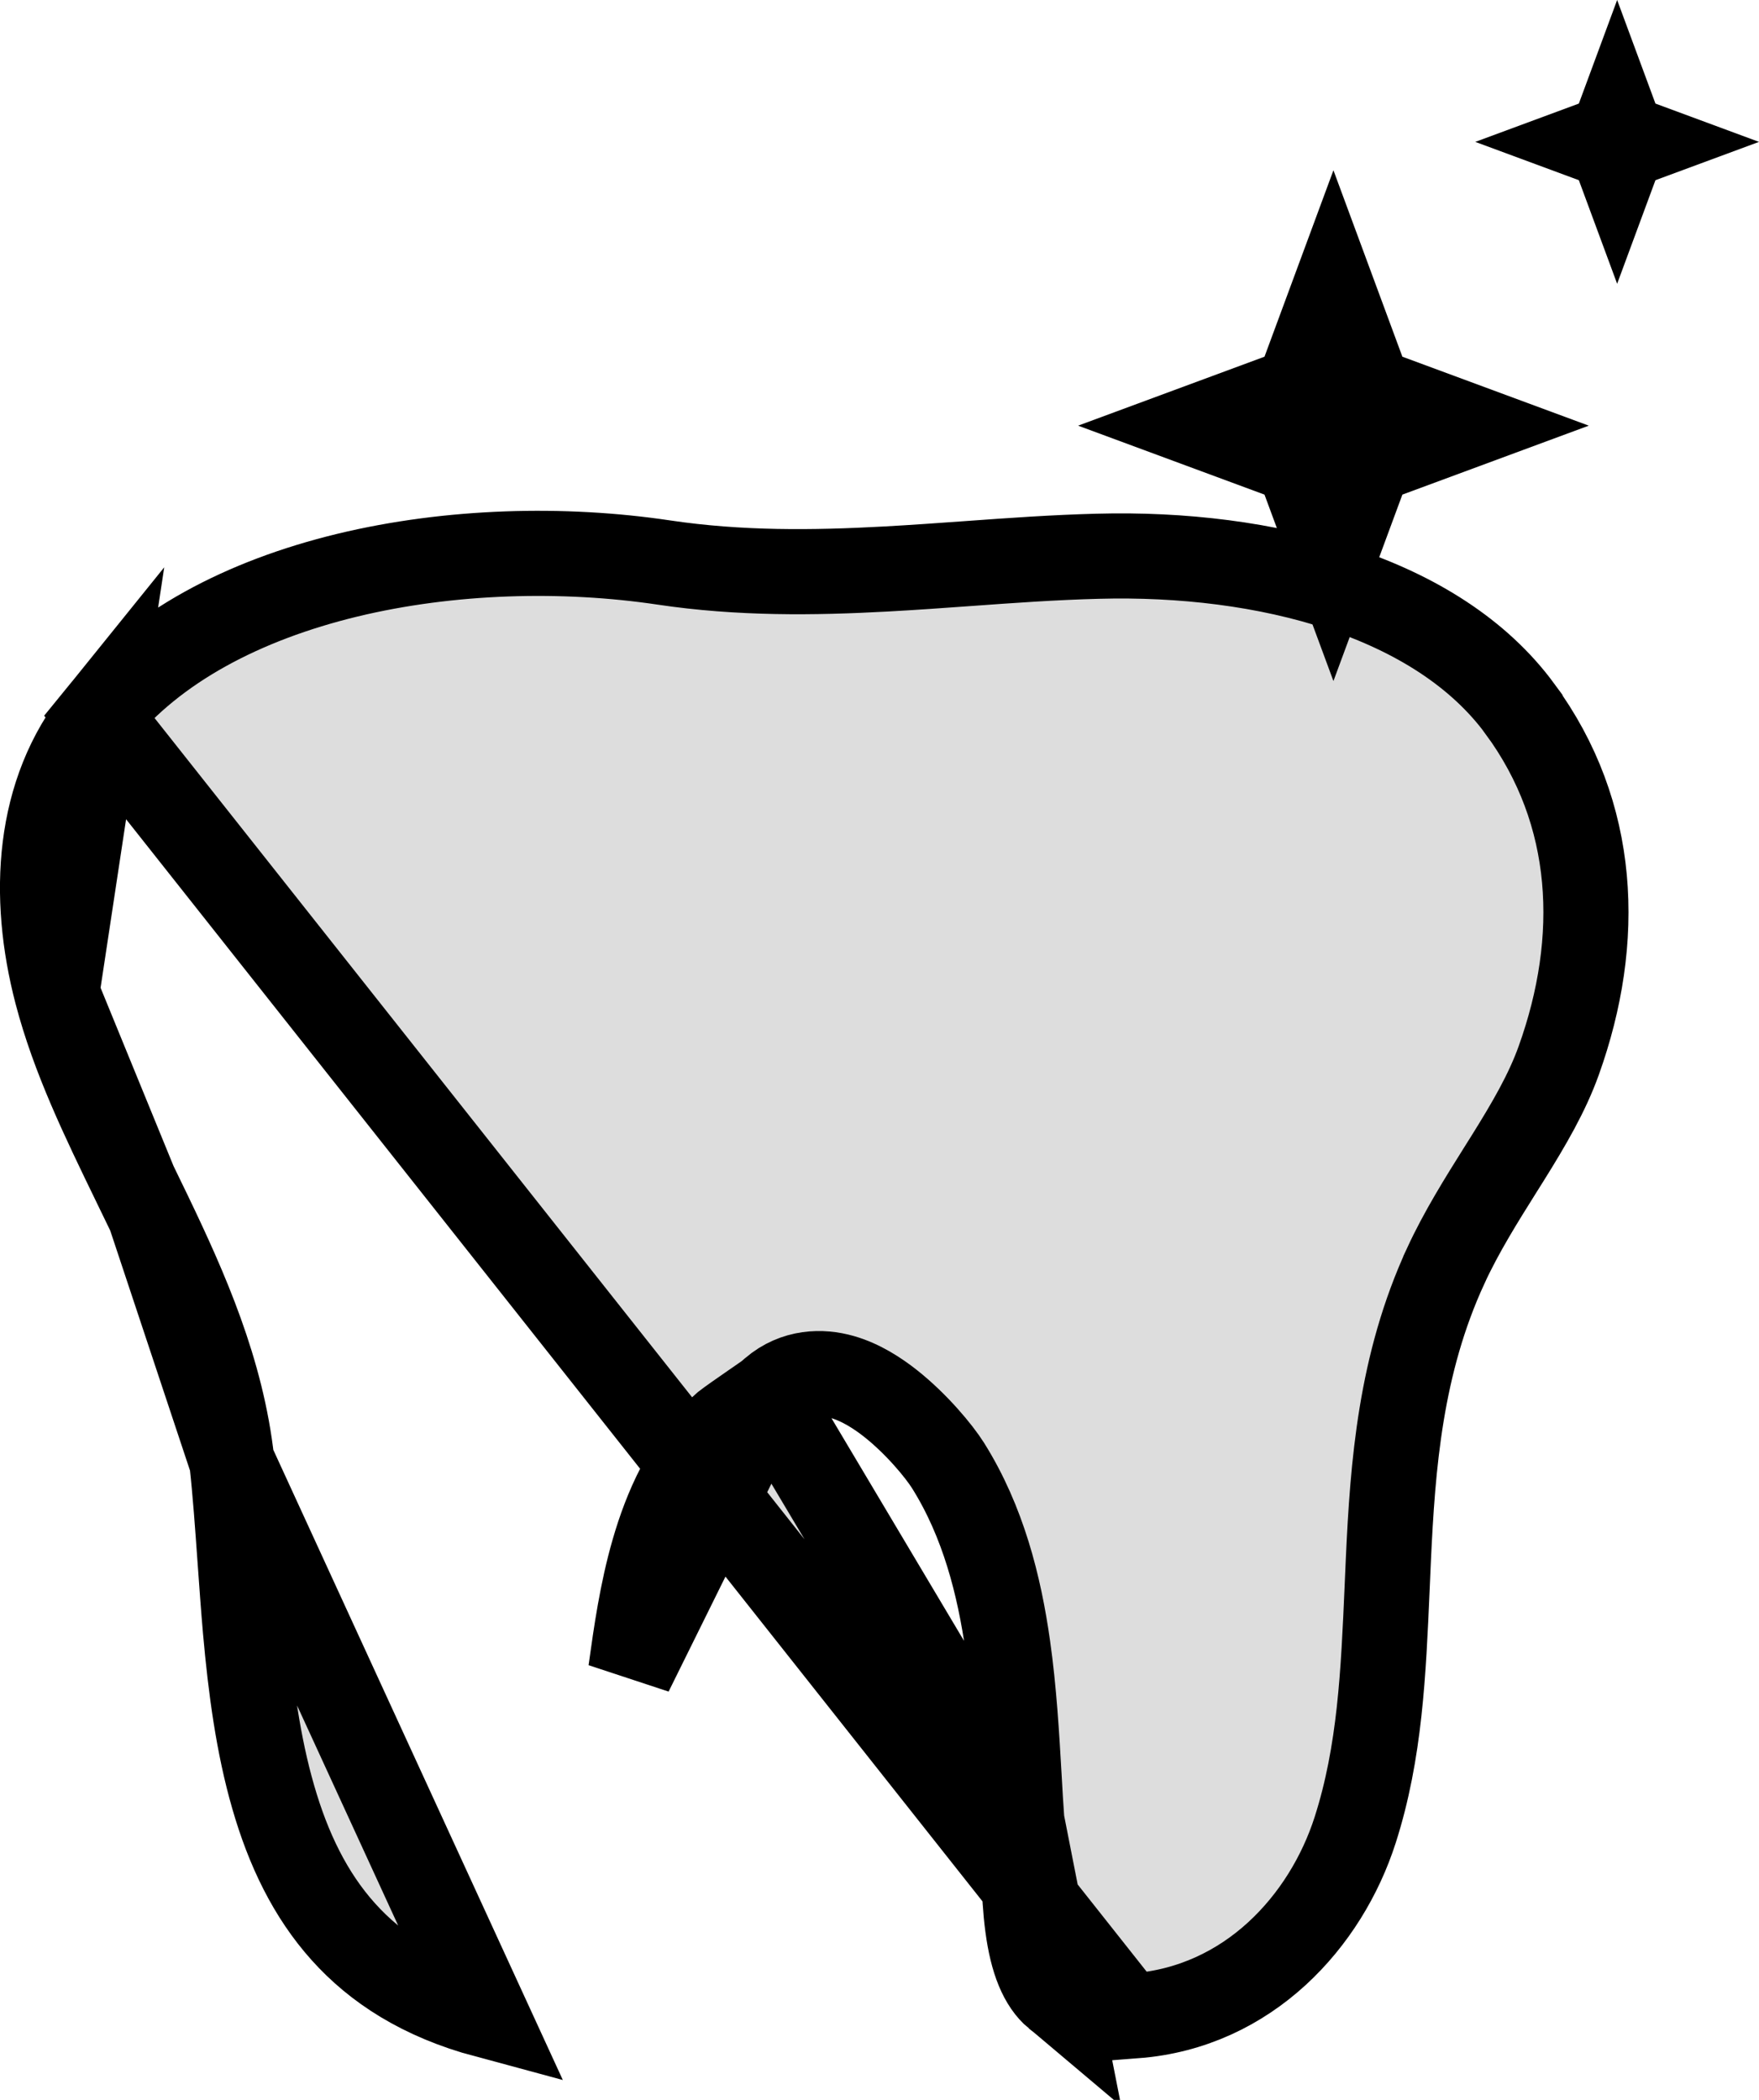 <svg width="31" height="37" viewBox="0 0 31 37" fill="none" xmlns="http://www.w3.org/2000/svg">
<path d="M19.873 35.525C19.926 35.522 19.968 35.52 20.008 35.517L20.008 35.518C22.005 35.365 23.369 33.849 23.884 32.241L23.884 32.241C24.321 30.875 24.381 29.478 24.447 27.966C24.454 27.807 24.461 27.646 24.468 27.484C24.545 25.822 24.677 24.041 25.481 22.301L25.481 22.3C25.757 21.703 26.111 21.139 26.434 20.624C26.482 20.548 26.529 20.472 26.576 20.398C26.947 19.803 27.265 19.26 27.47 18.688L27.47 18.688C28.235 16.557 28.141 14.334 26.788 12.492L26.788 12.491C25.335 10.511 22.309 9.721 19.346 9.801L19.346 9.801C18.569 9.821 17.823 9.875 17.061 9.93C16.586 9.964 16.105 9.999 15.606 10.026C14.341 10.095 13.036 10.111 11.696 9.911L11.696 9.911C9.938 9.649 7.937 9.696 6.12 10.135C4.296 10.577 2.728 11.395 1.739 12.616L19.873 35.525ZM19.873 35.525C19.353 35.546 18.902 35.409 18.614 35.167M19.873 35.525L18.614 35.167M18.614 35.167C18.357 34.951 18.191 34.556 18.11 33.942C18.07 33.647 18.055 33.337 18.044 33.018C18.042 32.941 18.04 32.862 18.037 32.782C18.031 32.546 18.024 32.303 18.009 32.089L18.614 35.167ZM13.534 24.574L13.617 24.502C14.015 24.161 14.485 24.16 14.839 24.261C15.171 24.355 15.467 24.549 15.694 24.728C16.149 25.087 16.548 25.568 16.708 25.822C17.327 26.809 17.611 27.934 17.763 29.012C17.873 29.787 17.919 30.589 17.961 31.316C17.976 31.586 17.991 31.845 18.009 32.089L13.534 24.574ZM13.534 24.574C13.467 24.621 13.381 24.68 13.291 24.743L13.273 24.755C13.168 24.828 13.057 24.904 12.97 24.966C12.926 24.996 12.885 25.026 12.851 25.051C12.834 25.063 12.816 25.077 12.799 25.09L12.798 25.091C12.788 25.098 12.754 25.125 12.719 25.159C12.088 25.773 11.737 26.574 11.519 27.329C11.311 28.048 11.207 28.792 11.124 29.386C11.12 29.416 11.116 29.445 11.111 29.473L13.534 24.574ZM2.639 21.4C3.275 22.724 3.91 24.159 4.086 25.752L2.639 21.4ZM2.639 21.4C2.55 21.215 2.461 21.032 2.373 20.851M2.639 21.4L2.373 20.851M2.373 20.851C1.817 19.705 1.298 18.636 1 17.497M2.373 20.851L1 17.497M1 17.497C0.553 15.787 0.649 13.963 1.739 12.616L1 17.497ZM8.57 35.51C7.425 35.202 6.627 34.679 6.05 34.036C5.467 33.387 5.079 32.58 4.815 31.663C4.549 30.744 4.416 29.742 4.325 28.721C4.29 28.32 4.26 27.899 4.23 27.48C4.187 26.879 4.145 26.282 4.086 25.752L8.57 35.51Z" fill="#DDDDDD" stroke="black" stroke-width="1.5"/>
<path d="M23.5 3L24.715 6.285L28 7.5L24.715 8.715L23.5 12L22.285 8.715L19 7.5L22.285 6.285L23.5 3Z" fill="black"/>
<path d="M28.5 0L29.175 1.825L31 2.5L29.175 3.175L28.5 5L27.825 3.175L26 2.5L27.825 1.825L28.5 0Z" fill="black"/>
</svg>

